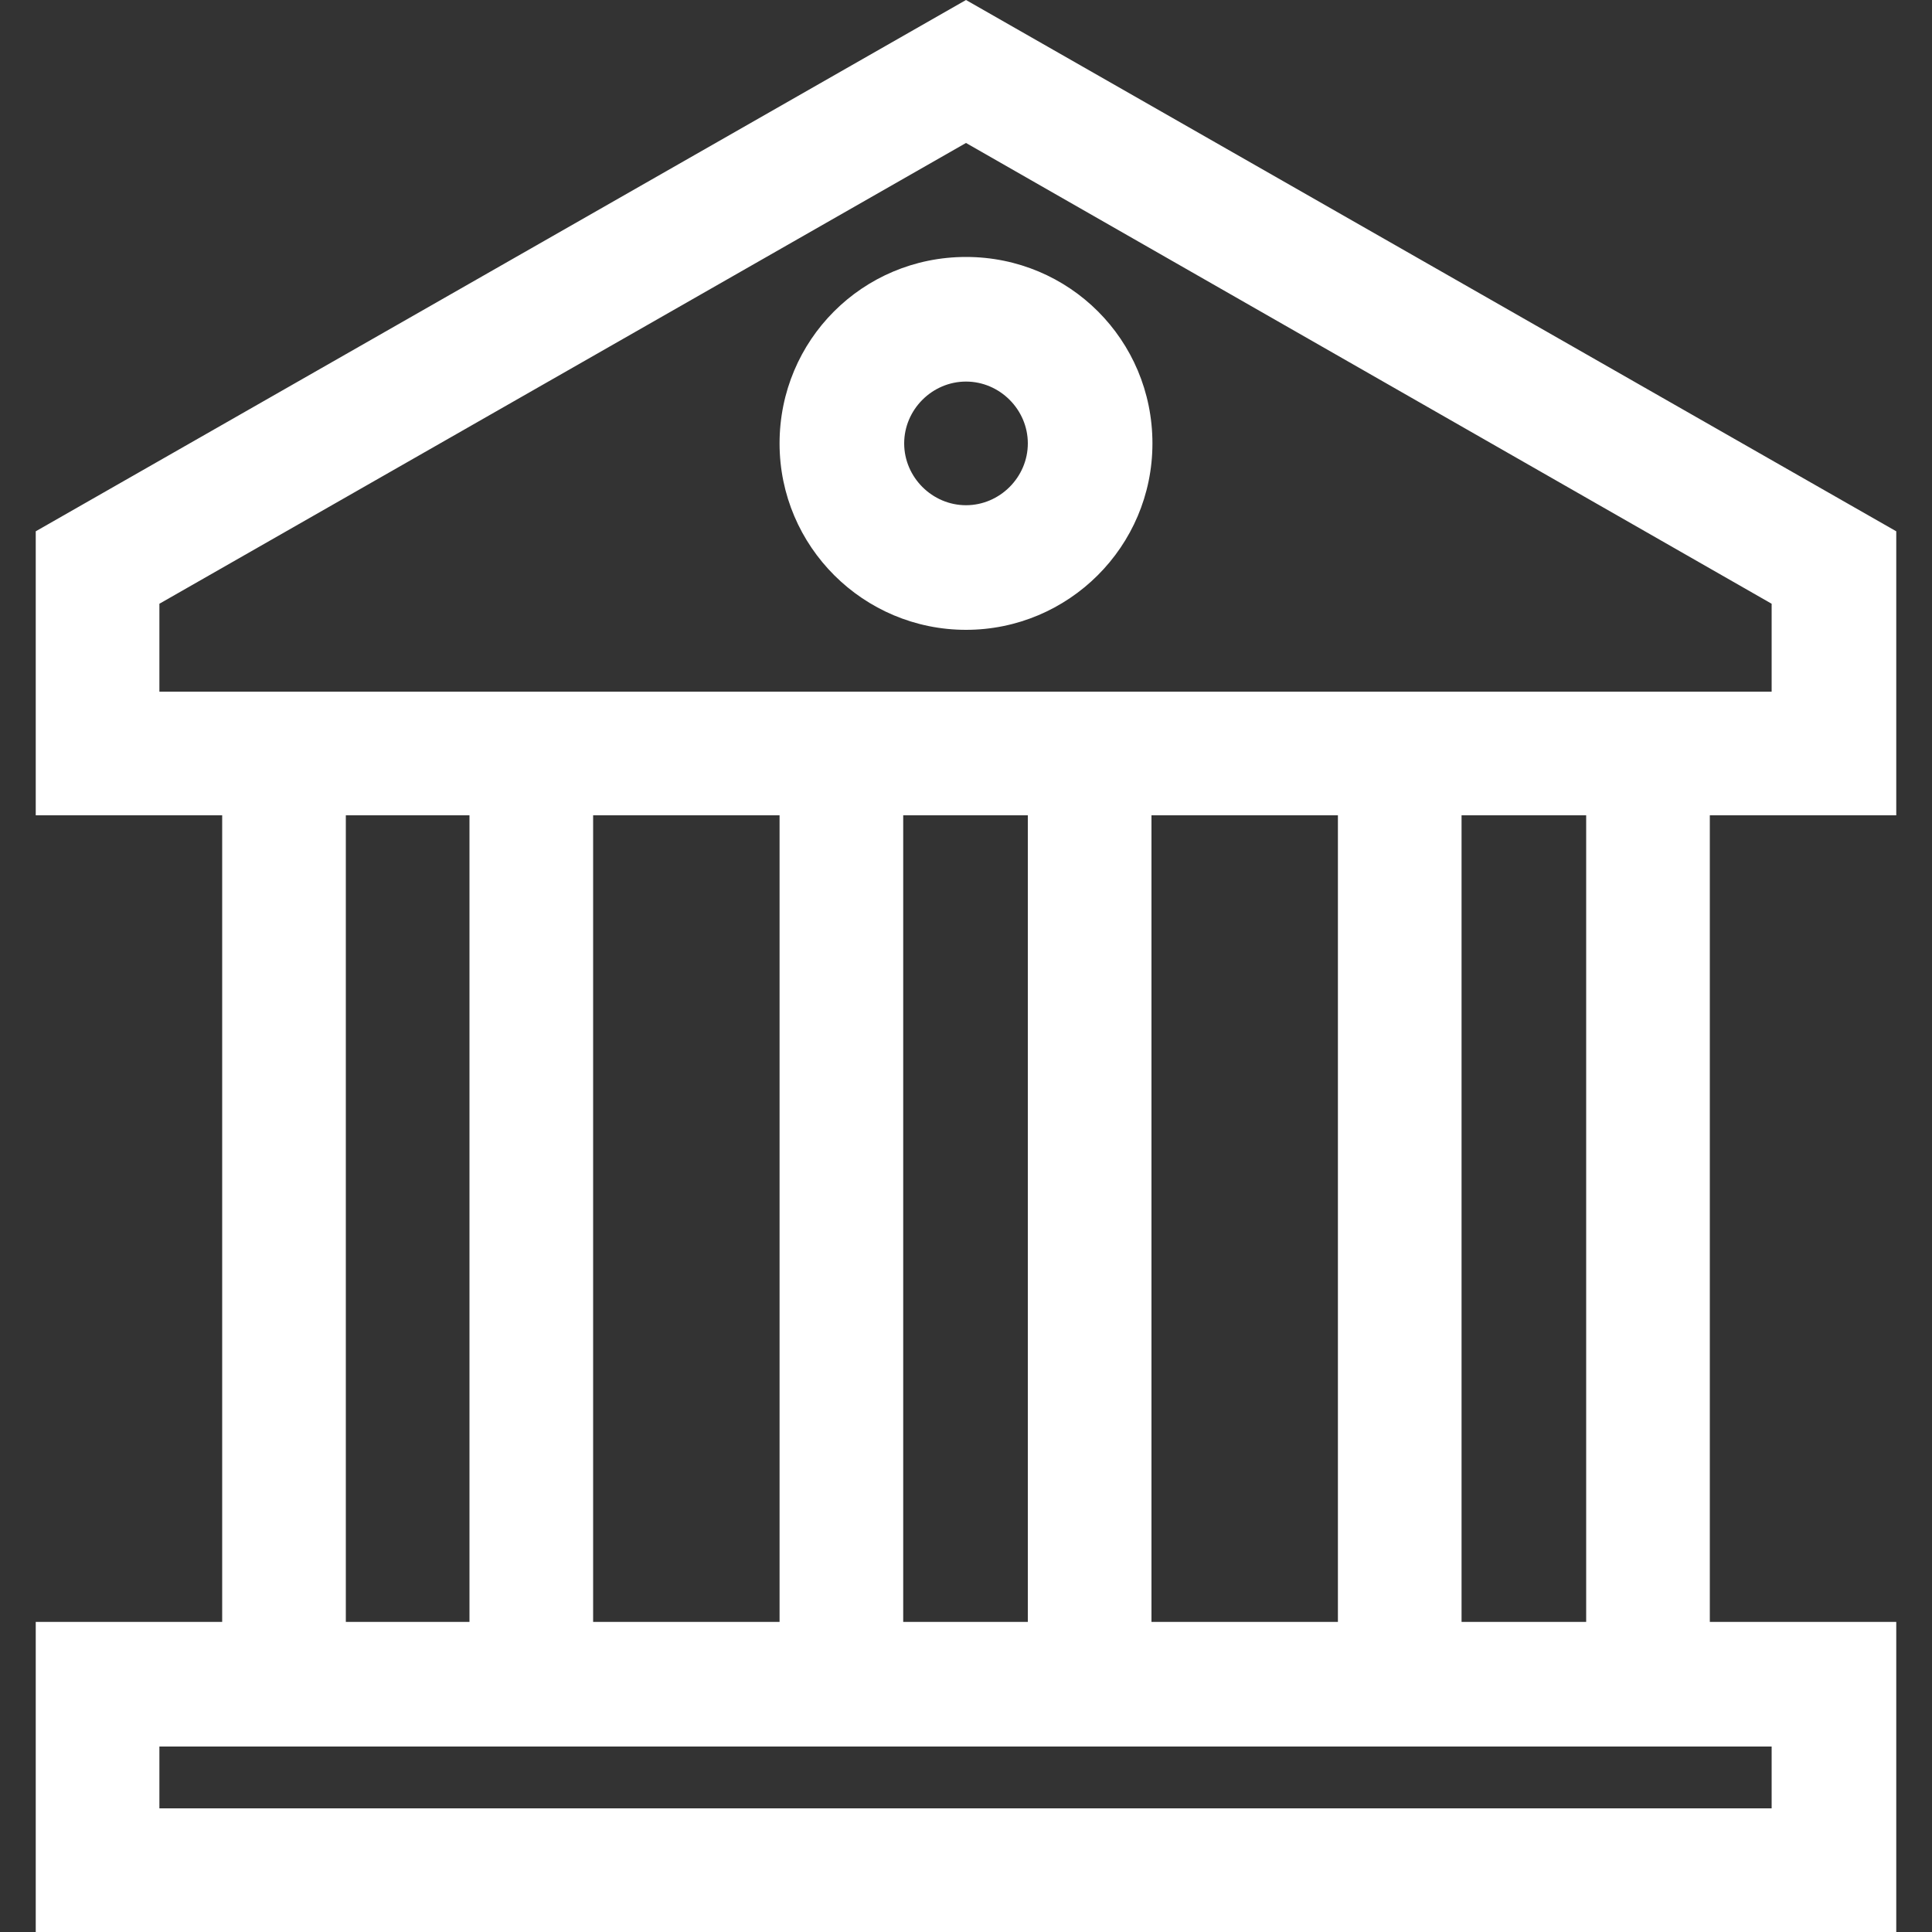<?xml version="1.0" standalone="no"?><!DOCTYPE svg PUBLIC "-//W3C//DTD SVG 1.1//EN" "http://www.w3.org/Graphics/SVG/1.1/DTD/svg11.dtd"><svg class="icon" width="200px" height="200.00px" viewBox="0 0 1024 1024" version="1.1" xmlns="http://www.w3.org/2000/svg"><rect x="0" y="0" width="1024" height="1024" fill="#333333" stroke="none"/><path fill="#ffffff" d="M413.184 366.592h65.536v558.592H413.184zM544.768 366.592h65.536v558.592h-65.536zM117.76 366.592h65.536v558.592H117.76zM248.832 366.592h65.536v558.592H248.832zM709.12 366.592h65.536v558.592h-65.536zM840.704 366.592H906.24v558.592h-65.536zM1005.056 432.128H18.944V281.6L512 0l493.056 281.6v150.528zM84.48 366.592h854.528v-46.592L512 75.776 84.48 320v46.592zM512 333.824c-54.272 0-98.816-44.032-98.816-98.816s44.032-98.816 98.816-98.816 98.816 44.032 98.816 98.816-44.544 98.816-98.816 98.816z m0-131.584c-17.92 0-32.768 14.848-32.768 32.768s14.848 32.768 32.768 32.768 32.768-14.848 32.768-32.768-14.848-32.768-32.768-32.768zM1005.056 1024H18.944v-164.352h986.112V1024zM84.48 958.464h854.528v-32.768H84.48v32.768z" /></svg>